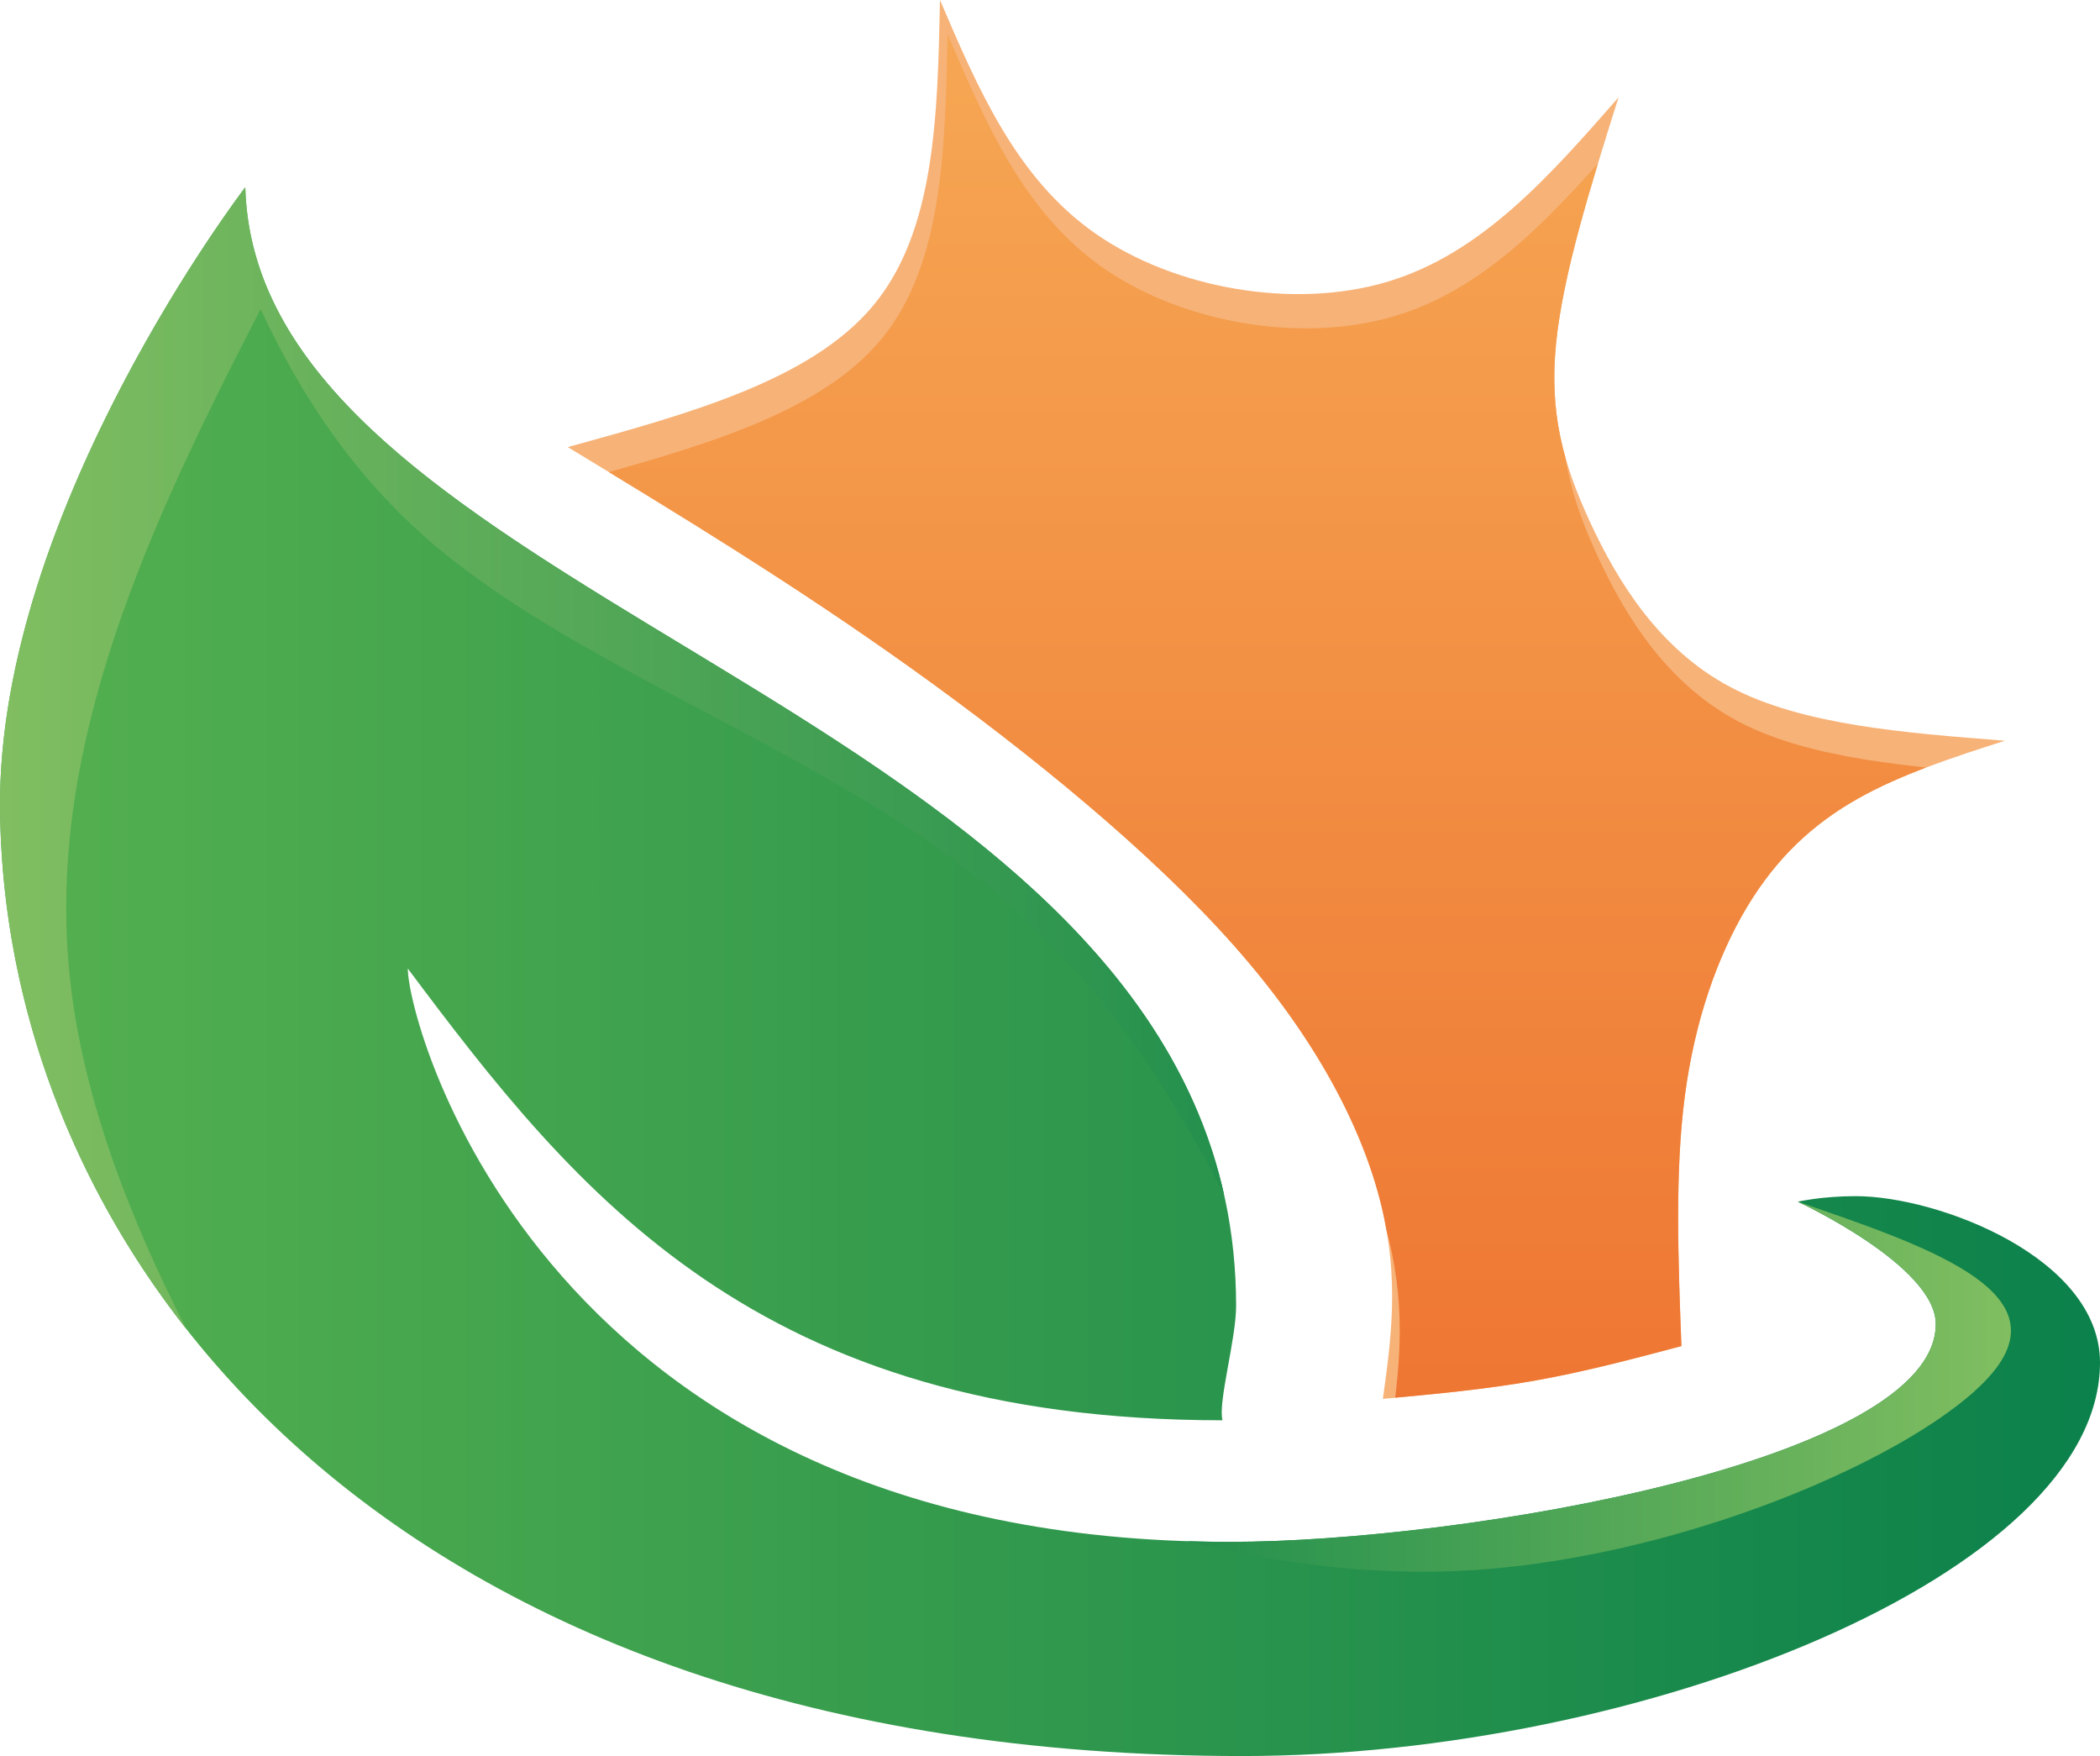 <?xml version="1.0" encoding="UTF-8"?>
<!DOCTYPE svg PUBLIC "-//W3C//DTD SVG 1.0//EN" "http://www.w3.org/TR/2001/REC-SVG-20010904/DTD/svg10.dtd">
<!-- Creator: CorelDRAW 2021.5 -->
<svg xmlns="http://www.w3.org/2000/svg" xml:space="preserve" width="86.213mm" height="72.076mm" version="1.0" style="shape-rendering:geometricPrecision; text-rendering:geometricPrecision; image-rendering:optimizeQuality; fill-rule:evenodd; clip-rule:evenodd"
viewBox="0 0 6737.49 5632.71"
 xmlns:xlink="http://www.w3.org/1999/xlink"
 xmlns:xodm="http://www.corel.com/coreldraw/odm/2003">
 <defs>
  <style type="text/css">
   <![CDATA[
    .fil5 {fill:none}
    .fil3 {fill:#F7B277}
    .fil1 {fill:url(#id1)}
    .fil2 {fill:url(#id2)}
    .fil4 {fill:url(#id3)}
    .fil0 {fill:url(#id4)}
   ]]>
  </style>
    <clipPath id="id0">
     <path d="M1821.61 1434.06c362.94,220.3 725.85,440.63 1103.26,710.36 377.41,269.72 769.27,588.87 1036.95,891.89 267.67,303.03 411.11,589.96 469.58,829.04 58.46,239.08 31.9,430.35 5.35,621.59 163.08,-14.97 326.14,-29.94 485.77,-58.14 159.64,-28.2 315.82,-69.63 472,-111.07 -10.48,-278.2 -20.94,-556.41 10.68,-799.64 31.61,-243.25 105.3,-451.52 200.11,-609.22 94.8,-157.71 210.71,-264.82 352.03,-345.2 141.32,-80.38 308.05,-134.03 474.78,-187.67 -325.5,-25.4 -650.99,-50.77 -880.12,-172 -229.14,-121.23 -361.92,-338.31 -450.12,-528.45 -88.22,-190.16 -131.87,-353.39 -109.3,-576.09 22.56,-222.71 111.37,-504.89 200.16,-787.05 -218.95,249.95 -437.92,499.88 -739.49,590.78 -301.6,90.88 -685.79,22.72 -939.15,-154.31 -253.35,-177.05 -375.86,-462.97 -498.35,-748.87 -7.64,370.6 -15.27,741.2 -214.29,980.21 -199.02,239.01 -589.42,346.43 -979.84,453.85z"/>
    </clipPath>
  <linearGradient id="id1" gradientUnits="userSpaceOnUse" x1="0.05" y1="2591.54" x2="3937.36" y2="2591.47">
   <stop offset="0" style="stop-opacity:1; stop-color:#81BE61"/>
   <stop offset="1" style="stop-opacity:1; stop-color:#23904D"/>
  </linearGradient>
  <linearGradient id="id2" gradientUnits="userSpaceOnUse" xlink:href="#id1" x1="6458.63" y1="4207.98" x2="3786.25" y2="4208">
  </linearGradient>
  <linearGradient id="id3" gradientUnits="userSpaceOnUse" x1="4447.01" y1="109.79" x2="4447.01" y2="4596.74">
   <stop offset="0" style="stop-opacity:1; stop-color:#F6A753"/>
   <stop offset="1" style="stop-opacity:1; stop-color:#EE7532"/>
  </linearGradient>
  <linearGradient id="id4" gradientUnits="userSpaceOnUse" x1="0.05" y1="2591.54" x2="6836.2" y2="2591.47">
   <stop offset="0" style="stop-opacity:1; stop-color:#55B04F"/>
   <stop offset="1" style="stop-opacity:1; stop-color:#0A804B"/>
  </linearGradient>
 </defs>
 <g id="Layer_x0020_1">
  <g id="_2573888889744">
   <path class="fil0" d="M786.89 600.69c37.79,1379.32 3178.97,1666.11 3178.97,3588.19 0,106.51 -58.88,310.15 -43.69,366.83 -1490.86,0 -2071.91,-724.48 -2613.76,-1448.95 0,184.31 443.9,1838.93 2636.3,1838.93 755.69,0 2265.91,-261.15 2265.91,-698.64 0,-187.45 -442.67,-392.44 -442.67,-392.44 0,0 76.49,-17.83 185.78,-17.83 264.95,0 783.77,197.96 783.77,533.77 0,676.69 -1467.98,1262.15 -2751.23,1262.15 -2741.14,0 -3975.45,-1590.14 -3986.21,-3041.17 -7.08,-956.43 786.83,-1990.85 786.83,-1990.85z"/>
   <path class="fil1" d="M221.77 3112.36c-68.9,-725.17 253.54,-1424.02 614.44,-2120.28 130.92,279.96 301.87,539.44 556.89,755.9 486.75,413.15 1279.79,669.57 1814.04,1125.45 310.47,264.94 533.54,597.24 719.99,957.76 -326.13,-1456.42 -2612.32,-1867.83 -3063.39,-2892.08 -46.54,-105.68 -73.55,-217.87 -76.84,-338.41 0,0 -27.4,35.68 -71.97,99.94 -195.34,281.65 -720.63,1112.13 -714.87,1890.91 4.22,570.66 197.7,1162.83 597.64,1671.34 -198.16,-388.4 -340.07,-773.02 -375.92,-1150.52z"/>
   <path class="fil2" d="M6210.61 4247.06c0,437.48 -1510.22,698.64 -2265.91,698.64 -45.94,0 -91.12,-0.73 -135.54,-2.15 295.39,72.71 596.89,112.2 909.16,93.19 722.85,-44.04 1503.48,-401.56 1688.05,-650.82 184.55,-249.26 -226.93,-390.29 -638.43,-531.29 0,0 442.67,204.99 442.67,392.44z"/>
   <path class="fil3" d="M1821.61 1434.06c362.94,220.3 725.85,440.63 1103.26,710.36 377.41,269.72 769.27,588.87 1036.95,891.89 267.67,303.03 411.11,589.96 469.58,829.04 58.46,239.08 31.9,430.35 5.35,621.59 163.08,-14.97 326.14,-29.94 485.77,-58.14 159.64,-28.2 315.82,-69.63 472,-111.07 -10.48,-278.2 -20.94,-556.41 10.68,-799.64 31.61,-243.25 105.3,-451.52 200.11,-609.22 94.8,-157.71 210.71,-264.82 352.03,-345.2 141.32,-80.38 308.05,-134.03 474.78,-187.67 -325.5,-25.4 -650.99,-50.77 -880.12,-172 -229.14,-121.23 -361.92,-338.31 -450.12,-528.45 -88.22,-190.16 -131.87,-353.39 -109.3,-576.09 22.56,-222.71 111.37,-504.89 200.16,-787.05 -218.95,249.95 -437.92,499.88 -739.49,590.78 -301.6,90.88 -685.79,22.72 -939.15,-154.31 -253.35,-177.05 -375.86,-462.97 -498.35,-748.87 -7.64,370.6 -15.27,741.2 -214.29,980.21 -199.02,239.01 -589.42,346.43 -979.84,453.85z"/>
   <g style="clip-path:url(#id0)">
    <g>
     <path id="_1" class="fil4" d="M1846.01 1543.86c362.93,220.31 725.84,440.64 1103.25,710.37 377.41,269.72 769.27,588.87 1036.96,891.89 267.66,303.03 411.11,589.96 469.57,829.04 58.46,239.08 31.91,430.35 5.36,621.59 163.08,-14.97 326.14,-29.94 485.77,-58.14 159.63,-28.2 315.81,-69.63 471.99,-111.07 -10.47,-278.2 -20.94,-556.41 10.68,-799.64 31.61,-243.25 105.3,-451.52 200.1,-609.22 94.81,-157.71 210.72,-264.83 352.03,-345.2 141.32,-80.38 308.05,-134.03 474.78,-187.67 -325.5,-25.4 -650.98,-50.77 -880.11,-172 -229.14,-121.23 -361.93,-338.31 -450.13,-528.45 -88.22,-190.17 -131.87,-353.39 -109.3,-576.09 22.57,-222.71 111.38,-504.89 200.16,-787.05 -218.95,249.94 -437.92,499.88 -739.49,590.78 -301.6,90.88 -685.8,22.72 -939.15,-154.31 -253.35,-177.05 -375.87,-462.97 -498.36,-748.87 -7.64,370.59 -15.26,741.2 -214.29,980.2 -199.03,239.01 -589.43,346.44 -979.84,453.85z"/>
    </g>
   </g>
   <path class="fil5" d="M1821.61 1434.06c362.94,220.3 725.85,440.63 1103.26,710.36 377.41,269.72 769.27,588.87 1036.95,891.89 267.67,303.03 411.11,589.96 469.58,829.04 58.46,239.08 31.9,430.35 5.35,621.59 163.08,-14.97 326.14,-29.94 485.77,-58.14 159.64,-28.2 315.82,-69.63 472,-111.07 -10.48,-278.2 -20.94,-556.41 10.68,-799.64 31.61,-243.25 105.3,-451.52 200.11,-609.22 94.8,-157.71 210.71,-264.82 352.03,-345.2 141.32,-80.38 308.05,-134.03 474.78,-187.67 -325.5,-25.4 -650.99,-50.77 -880.12,-172 -229.14,-121.23 -361.92,-338.31 -450.12,-528.45 -88.22,-190.16 -131.87,-353.39 -109.3,-576.09 22.56,-222.71 111.37,-504.89 200.16,-787.05 -218.95,249.95 -437.92,499.88 -739.49,590.78 -301.6,90.88 -685.79,22.72 -939.15,-154.31 -253.35,-177.05 -375.86,-462.97 -498.35,-748.87 -7.64,370.6 -15.27,741.2 -214.29,980.21 -199.02,239.01 -589.42,346.43 -979.84,453.85z"/>
  </g>
 </g>
</svg>
